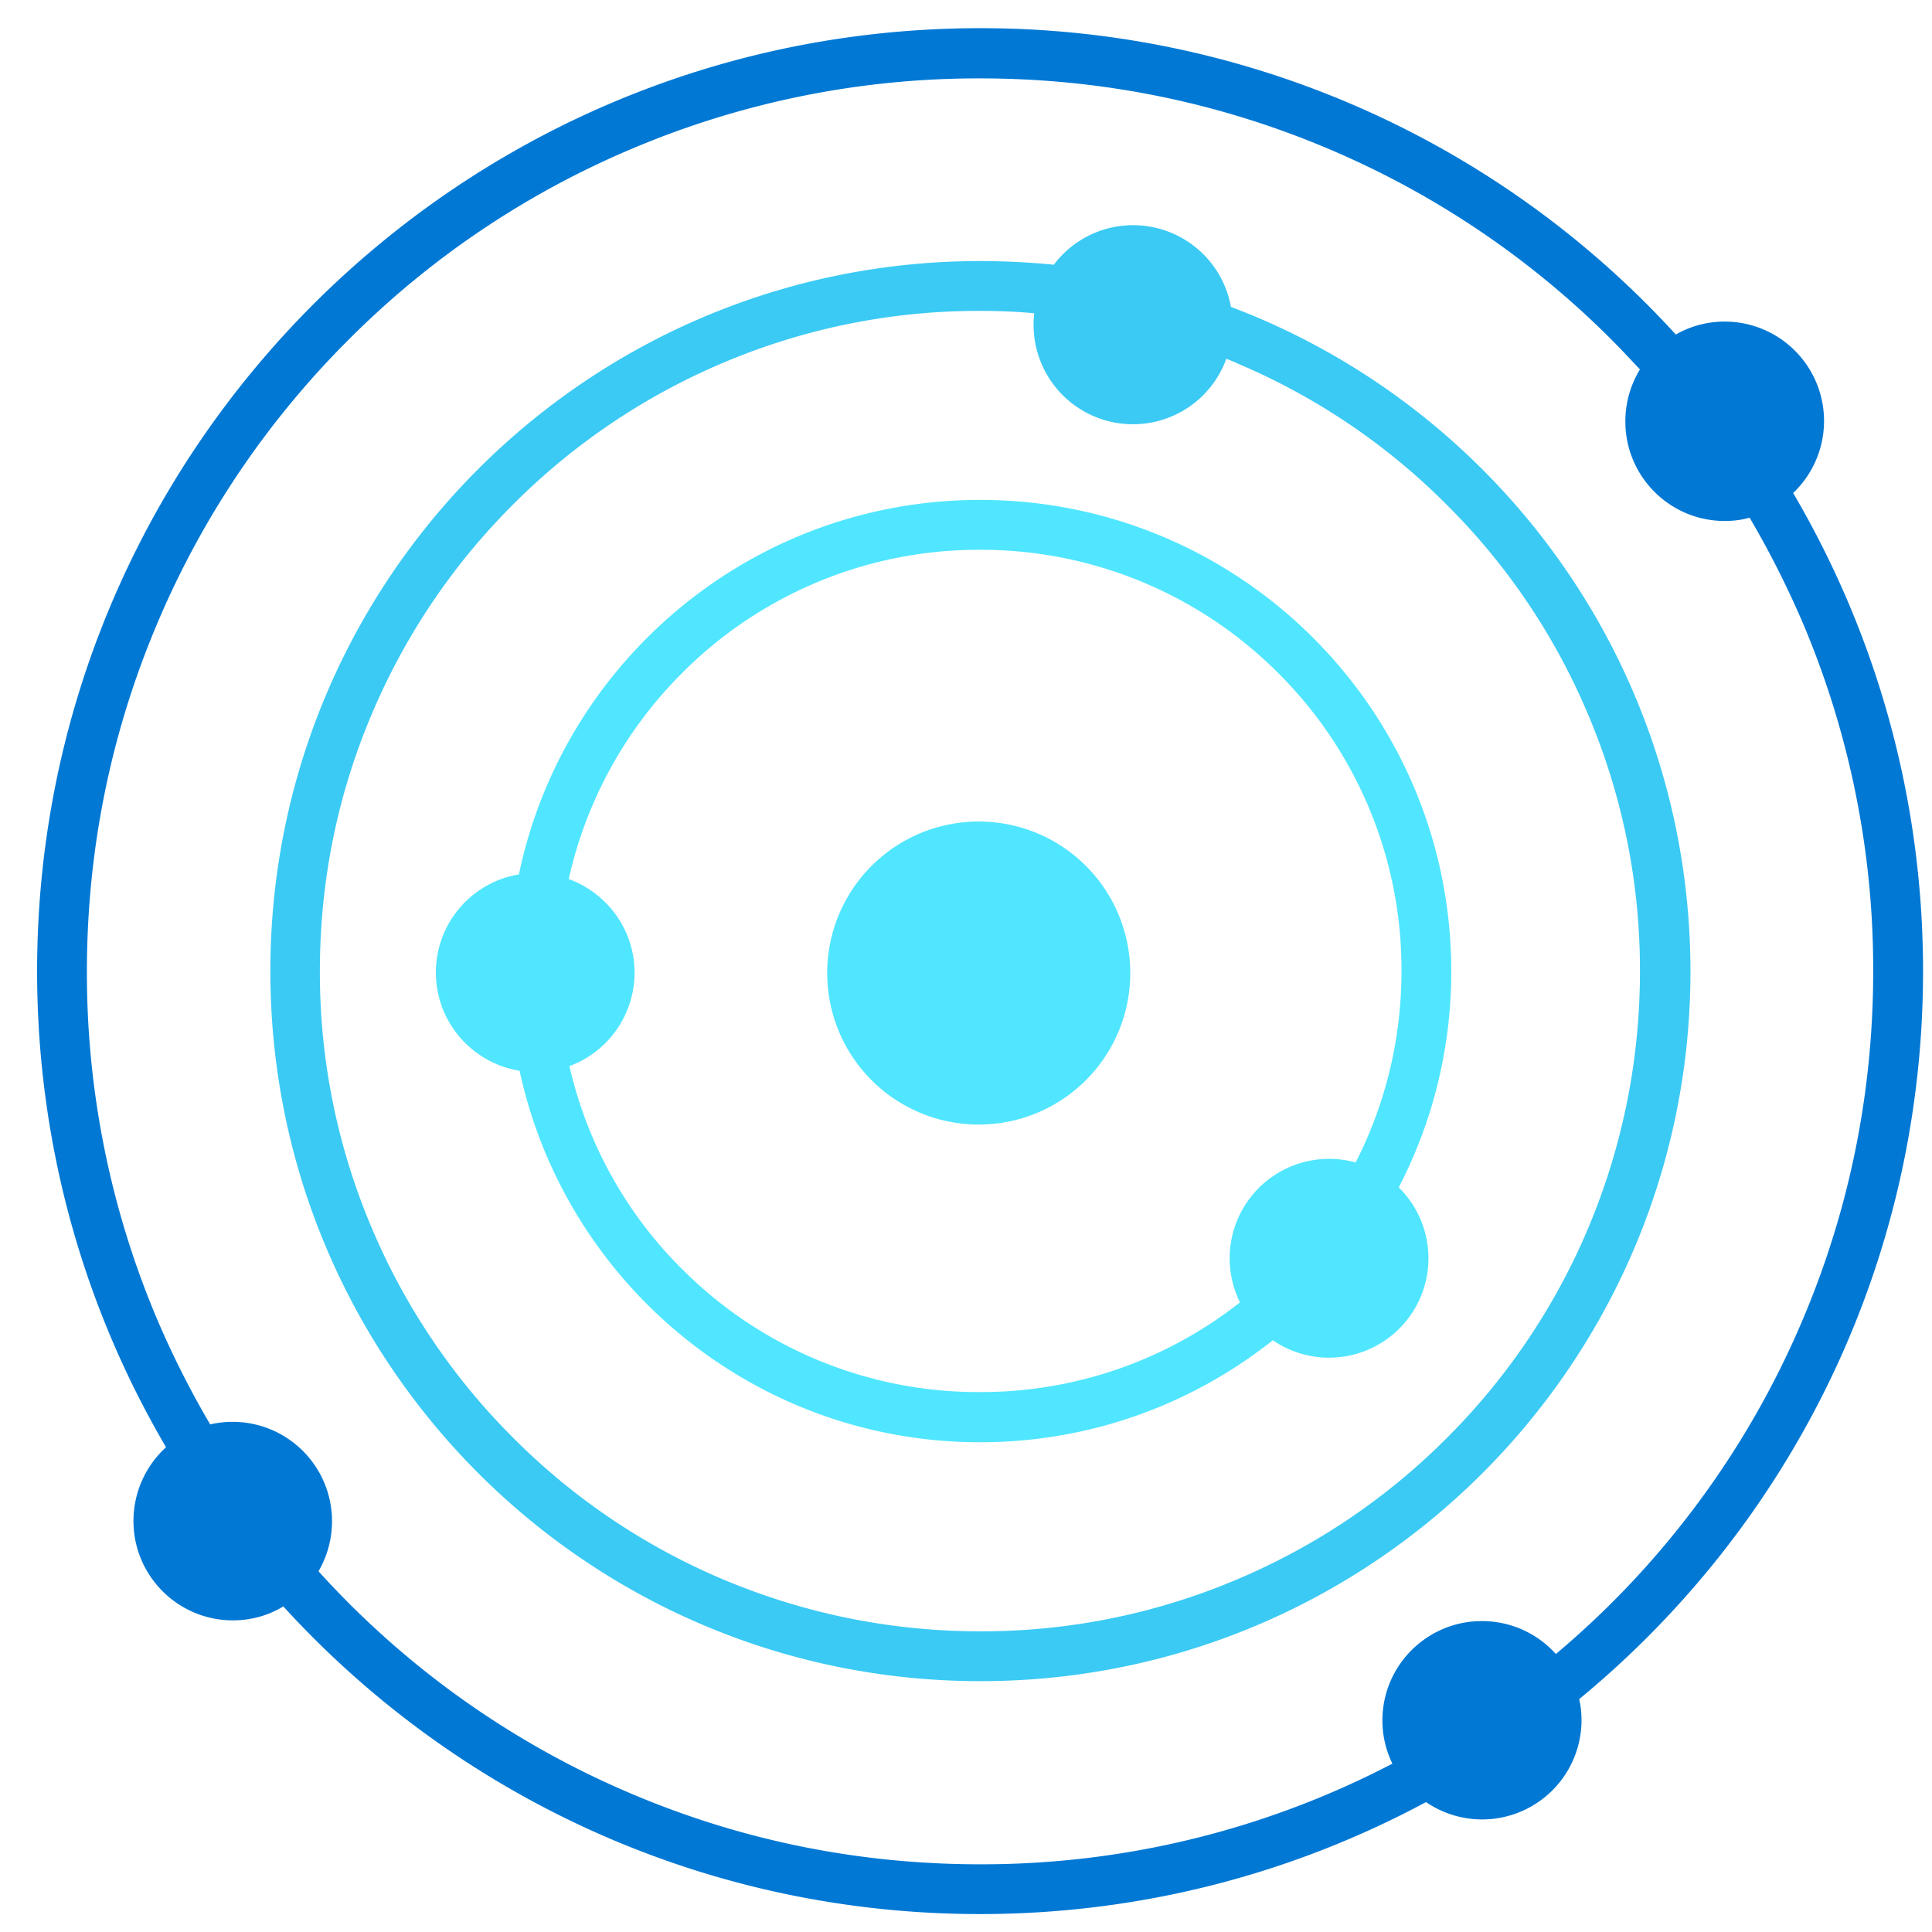 <svg xmlns="http://www.w3.org/2000/svg" viewBox="0 0 49 49"><path d="M28.666 24.679a3.841 3.841 0 01-3.843 3.842 3.841 3.841 0 01-3.843-3.842 3.841 3.841 0 013.843-3.843 3.841 3.841 0 013.843 3.843z" fill="#50E6FF"/><path d="M31.22 7.784a2.523 2.523 0 00-2.478-2.073c-.826 0-1.559.396-2.014 1.003a19.545 19.545 0 00-1.862-.093c-9.944 0-18.009 8.056-18.009 18.008 0 9.944 8.057 18.009 18.009 18.009 9.944 0 18.008-8.065 18.008-18.008-.008-7.703-4.845-14.276-11.654-16.846zm5.477 28.685a16.637 16.637 0 01-5.326 3.59 16.571 16.571 0 01-6.514 1.315c-2.258 0-4.449-.447-6.514-1.315a16.639 16.639 0 01-5.325-3.59 16.682 16.682 0 01-3.59-5.326 16.57 16.57 0 01-1.315-6.514c0-2.258.438-4.449 1.315-6.514a16.637 16.637 0 013.59-5.325 16.682 16.682 0 015.325-3.59 16.571 16.571 0 016.514-1.315c.464 0 .919.017 1.374.06a2.521 2.521 0 002.503 2.815 2.515 2.515 0 002.368-1.661c.084.033.177.067.261.11a16.638 16.638 0 015.326 3.589 16.547 16.547 0 013.59 5.326 16.571 16.571 0 011.314 6.514c0 2.258-.446 4.45-1.314 6.514a16.672 16.672 0 01-3.582 5.317z" fill="#3BCAF4"/><path d="M48.773 24.63c0-4.424-1.205-8.57-3.295-12.126a2.521 2.521 0 00-1.736-4.348c-.447 0-.876.118-1.239.329A23.85 23.85 0 0024.857.715C11.652.715.941 11.417.941 24.63c0 4.407 1.189 8.528 3.27 12.075a2.532 2.532 0 00-.826 1.871c0 1.39 1.13 2.52 2.52 2.52.472 0 .91-.127 1.28-.354 4.374 4.795 10.67 7.803 17.672 7.803 4.087 0 7.938-1.028 11.31-2.84a2.521 2.521 0 003.944-2.081c-.001-.185-.018-.362-.06-.53 5.326-4.383 8.722-11.023 8.722-18.464zM39.46 41.949a2.513 2.513 0 00-1.88-.834c-1.39 0-2.519 1.129-2.519 2.52 0 .395.093.766.253 1.095a22.507 22.507 0 01-10.458 2.553c-3.059 0-6.025-.598-8.814-1.778a22.545 22.545 0 01-7.964-5.654 2.521 2.521 0 00-2.747-3.725 23.312 23.312 0 01-1.348-2.671 22.505 22.505 0 01-1.779-8.815c0-3.059.599-6.025 1.779-8.815A22.545 22.545 0 018.837 8.62a22.453 22.453 0 017.206-4.854 22.506 22.506 0 018.814-1.778c3.06 0 6.025.599 8.815 1.778a22.544 22.544 0 017.205 4.854c.244.245.48.498.716.75a2.52 2.52 0 00-.37 1.323c0 1.39 1.129 2.52 2.519 2.52.22 0 .43-.025.632-.084.506.86.96 1.761 1.357 2.688a22.505 22.505 0 011.778 8.815c0 3.059-.599 6.025-1.778 8.814a22.543 22.543 0 01-6.27 8.503z" fill="#0078D4"/><path d="M35.476 30.115a11.883 11.883 0 001.331-5.486c0-6.598-5.35-11.95-11.949-11.95-5.764 0-10.567 4.08-11.697 9.498a2.52 2.52 0 00-2.106 2.486c0 1.256.918 2.3 2.123 2.494 1.163 5.385 5.95 9.422 11.68 9.422 2.806 0 5.385-.97 7.424-2.587a2.521 2.521 0 003.194-3.876zm-18.177 2.073a10.583 10.583 0 01-2.857-5.149 2.527 2.527 0 001.652-2.368c0-1.095-.7-2.022-1.669-2.376A10.636 10.636 0 0117.3 17.07a10.605 10.605 0 017.56-3.126 10.64 10.64 0 017.558 3.126 10.605 10.605 0 013.127 7.56c0 1.718-.405 3.37-1.163 4.853a2.521 2.521 0 00-2.933 3.548 10.602 10.602 0 01-6.598 2.275 10.592 10.592 0 01-7.55-3.118z" fill="#50E6FF"/></svg>